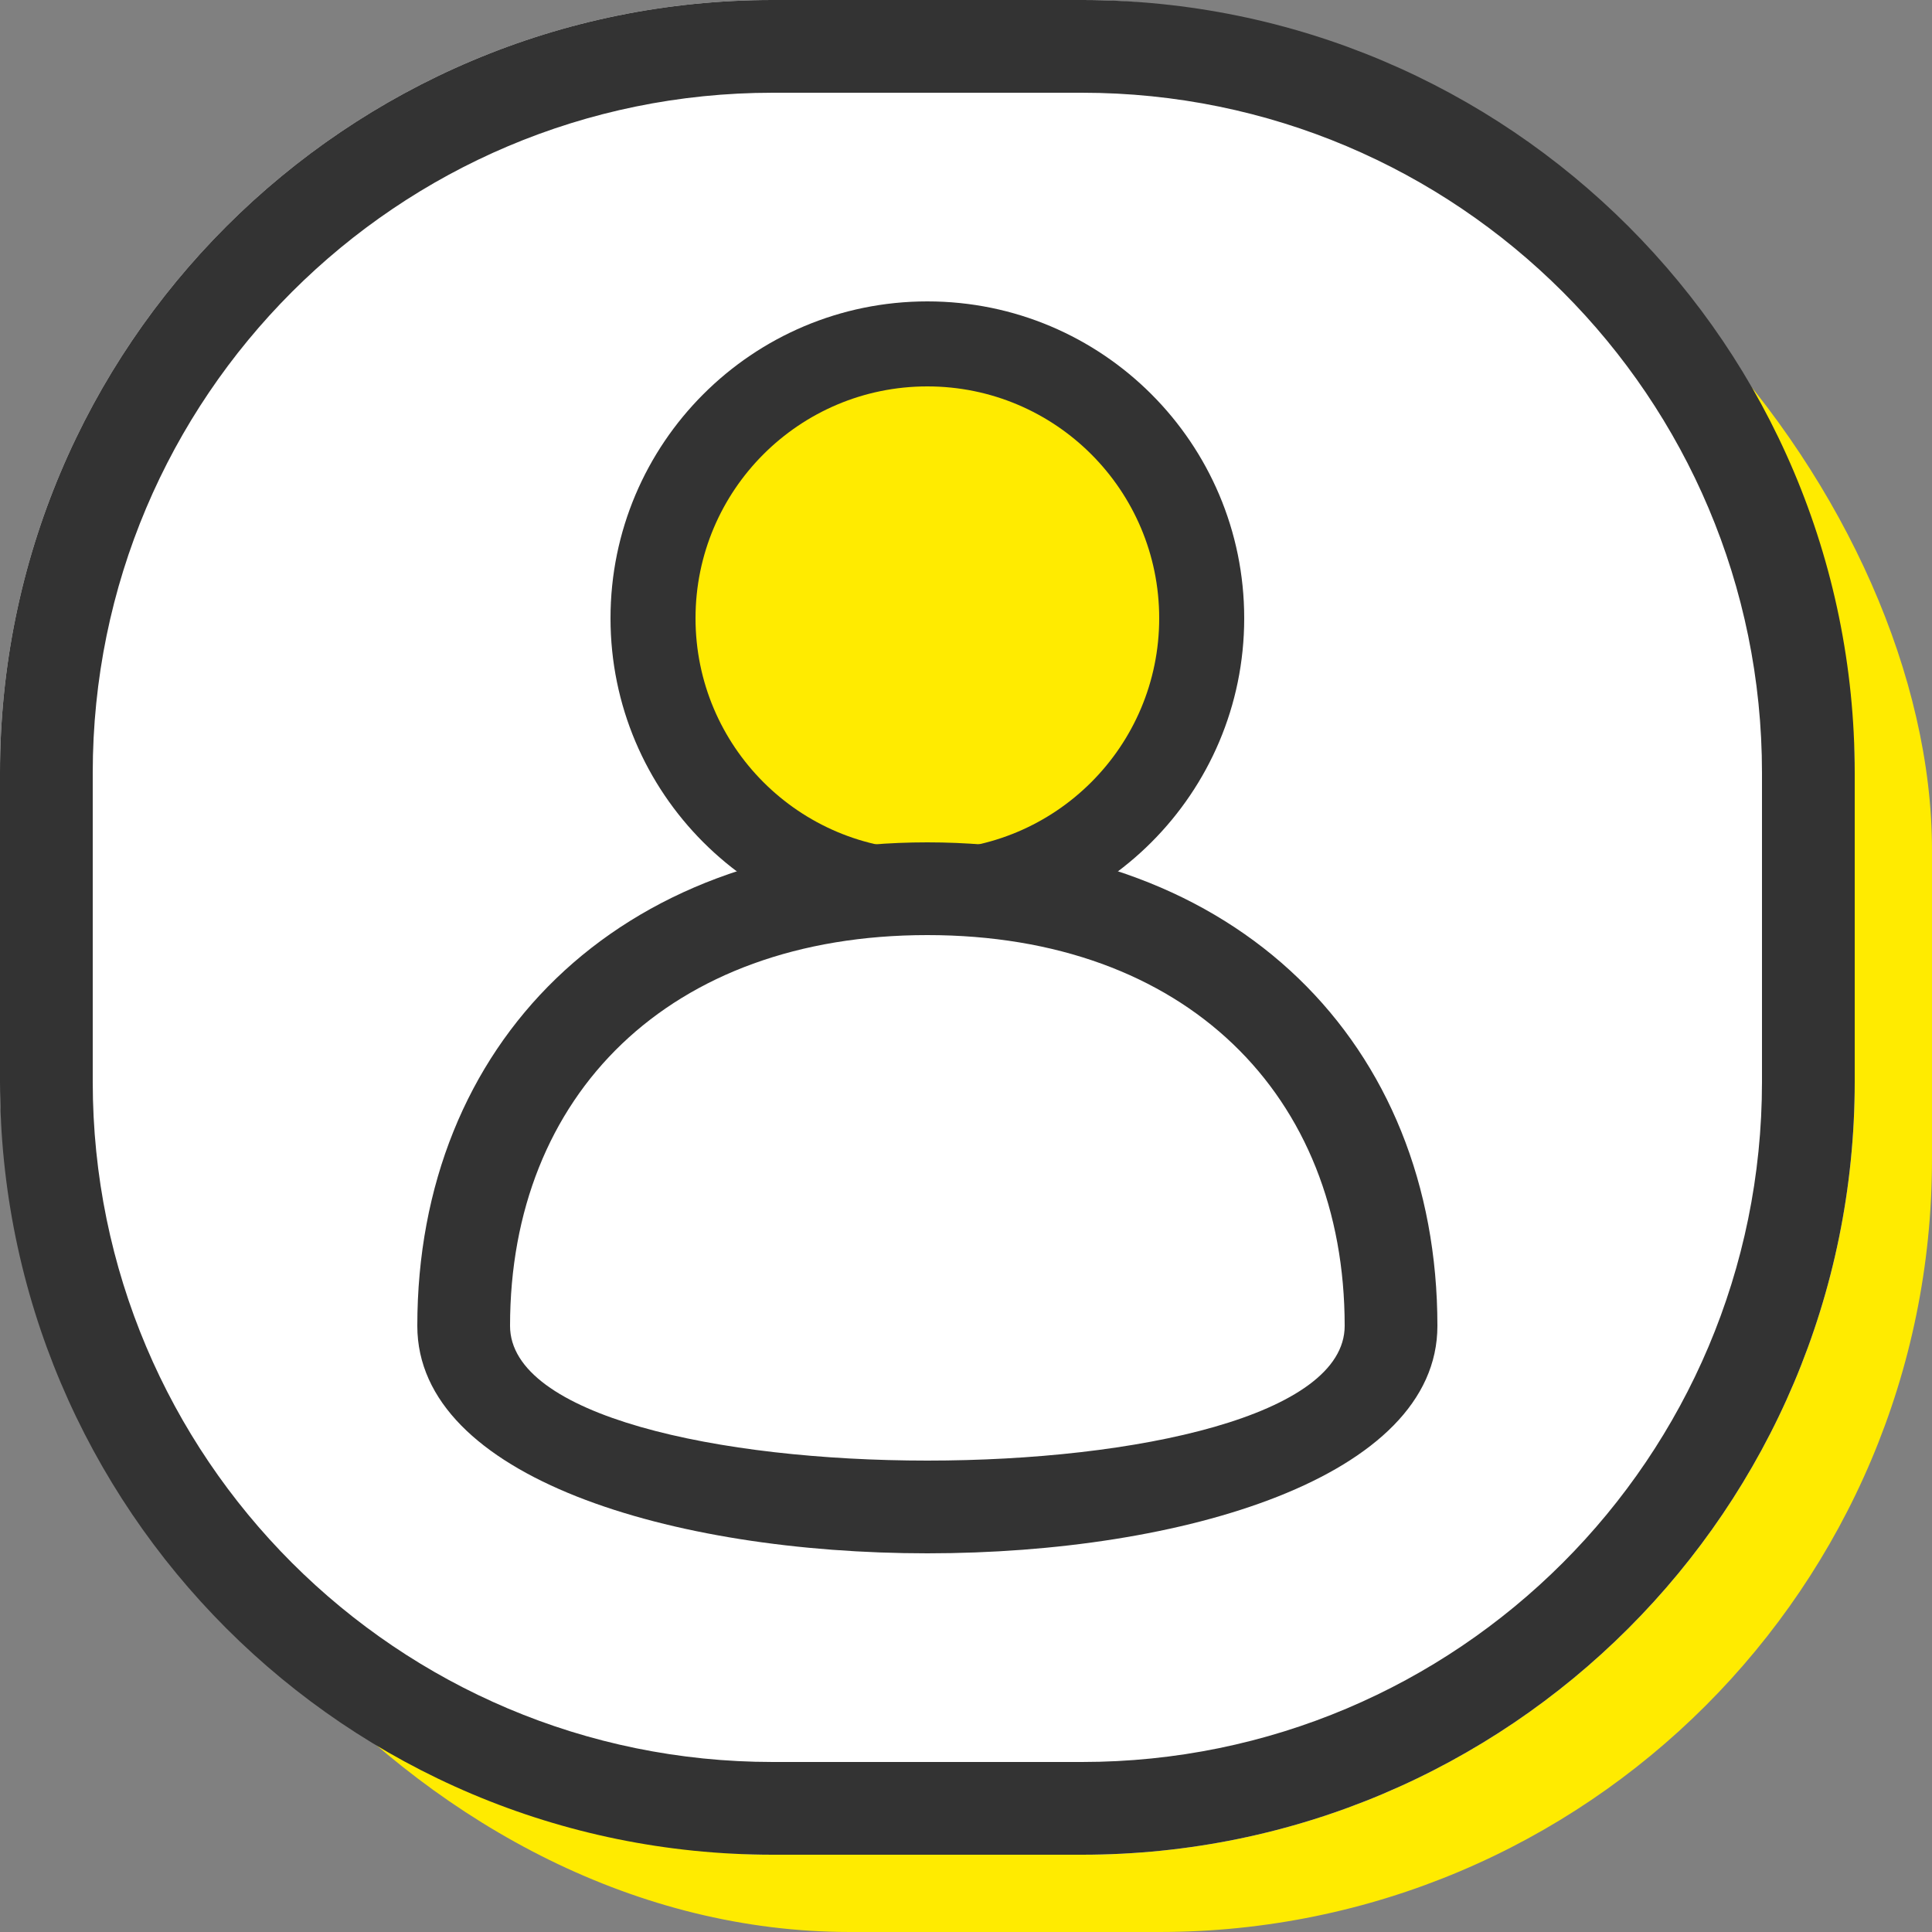 <?xml version="1.0" encoding="UTF-8"?>
<svg width="25px" height="25px" viewBox="0 0 25 25" version="1.1" xmlns="http://www.w3.org/2000/svg" xmlns:xlink="http://www.w3.org/1999/xlink">
    <rect x="0" y="0" width="25" height="25" fill="#808080" stroke="none"/>
    <!-- Generator: Sketch 50.2 (55047) - http://www.bohemiancoding.com/sketch -->
    <title>icon_用户名</title>
    <desc>Created with Sketch.</desc>
    <defs></defs>
    <g id="正式" stroke="none" stroke-width="1" fill="none" fill-rule="evenodd">
        <g id="03_密码登录" transform="translate(-1011, -499)">
            <g id="请输入手机号或者邮箱" transform="translate(997, 483)">
                <g id="icon_用户名" transform="translate(14, 16)">
                    <rect id="Rectangle" fill="#FFEB00" x="1" y="1" width="24" height="24" rx="10"></rect>
                    <rect id="Rectangle" fill="#FFFFFF" x="0" y="0" width="24" height="24" rx="10"></rect>
                    <path d="M10,1.2 C5.14,1.2 1.2,5.14 1.2,10 L1.2,14 C1.2,18.86 5.14,22.8 10,22.8 L14,22.8 C18.86,22.8 22.8,18.86 22.8,14 L22.8,10 C22.8,5.14 18.86,1.2 14,1.2 L10,1.2 Z M10,0 L14,0 C19.523,-1.01453063e-15 24,4.477 24,10 L24,14 C24,19.523 19.523,24 14,24 L10,24 C4.477,24 6.76353751e-16,19.523 0,14 L0,10 C-6.76353751e-16,4.477 4.477,1.01453063e-15 10,0 Z" id="Rectangle" fill="#333333" fill-rule="nonzero"></path>
                    <path d="M12,5.1 C10.398,5.1 9.1,6.398 9.1,8 C9.1,9.602 10.398,10.9 12,10.9 C13.602,10.9 14.9,9.602 14.9,8 C14.9,6.398 13.602,5.1 12,5.1 Z M12,3.9 C14.264,3.9 16.1,5.736 16.1,8 C16.1,10.264 14.264,12.1 12,12.1 C9.736,12.1 7.9,10.264 7.9,8 C7.9,5.736 9.736,3.9 12,3.9 Z" id="Rectangle-4" fill="#333333" fill-rule="nonzero"></path>
                    <circle id="Oval-4" fill="#FFEB00" cx="12" cy="8" r="3"></circle>
                    <path d="M18.6,17.157 C18.6,21.081 5.4,21.081 5.4,17.157 C5.4,13.51 7.992,10.9 12,10.9 C16.008,10.9 18.6,13.51 18.6,17.157 Z M17.4,17.157 C17.4,14.171 15.343,12.1 12,12.1 C8.657,12.1 6.6,14.171 6.6,17.157 C6.6,19.481 17.4,19.481 17.4,17.157 Z" id="Oval" fill="#333333" fill-rule="nonzero"></path>
                </g>
            </g>
        </g>
    </g>
</svg>